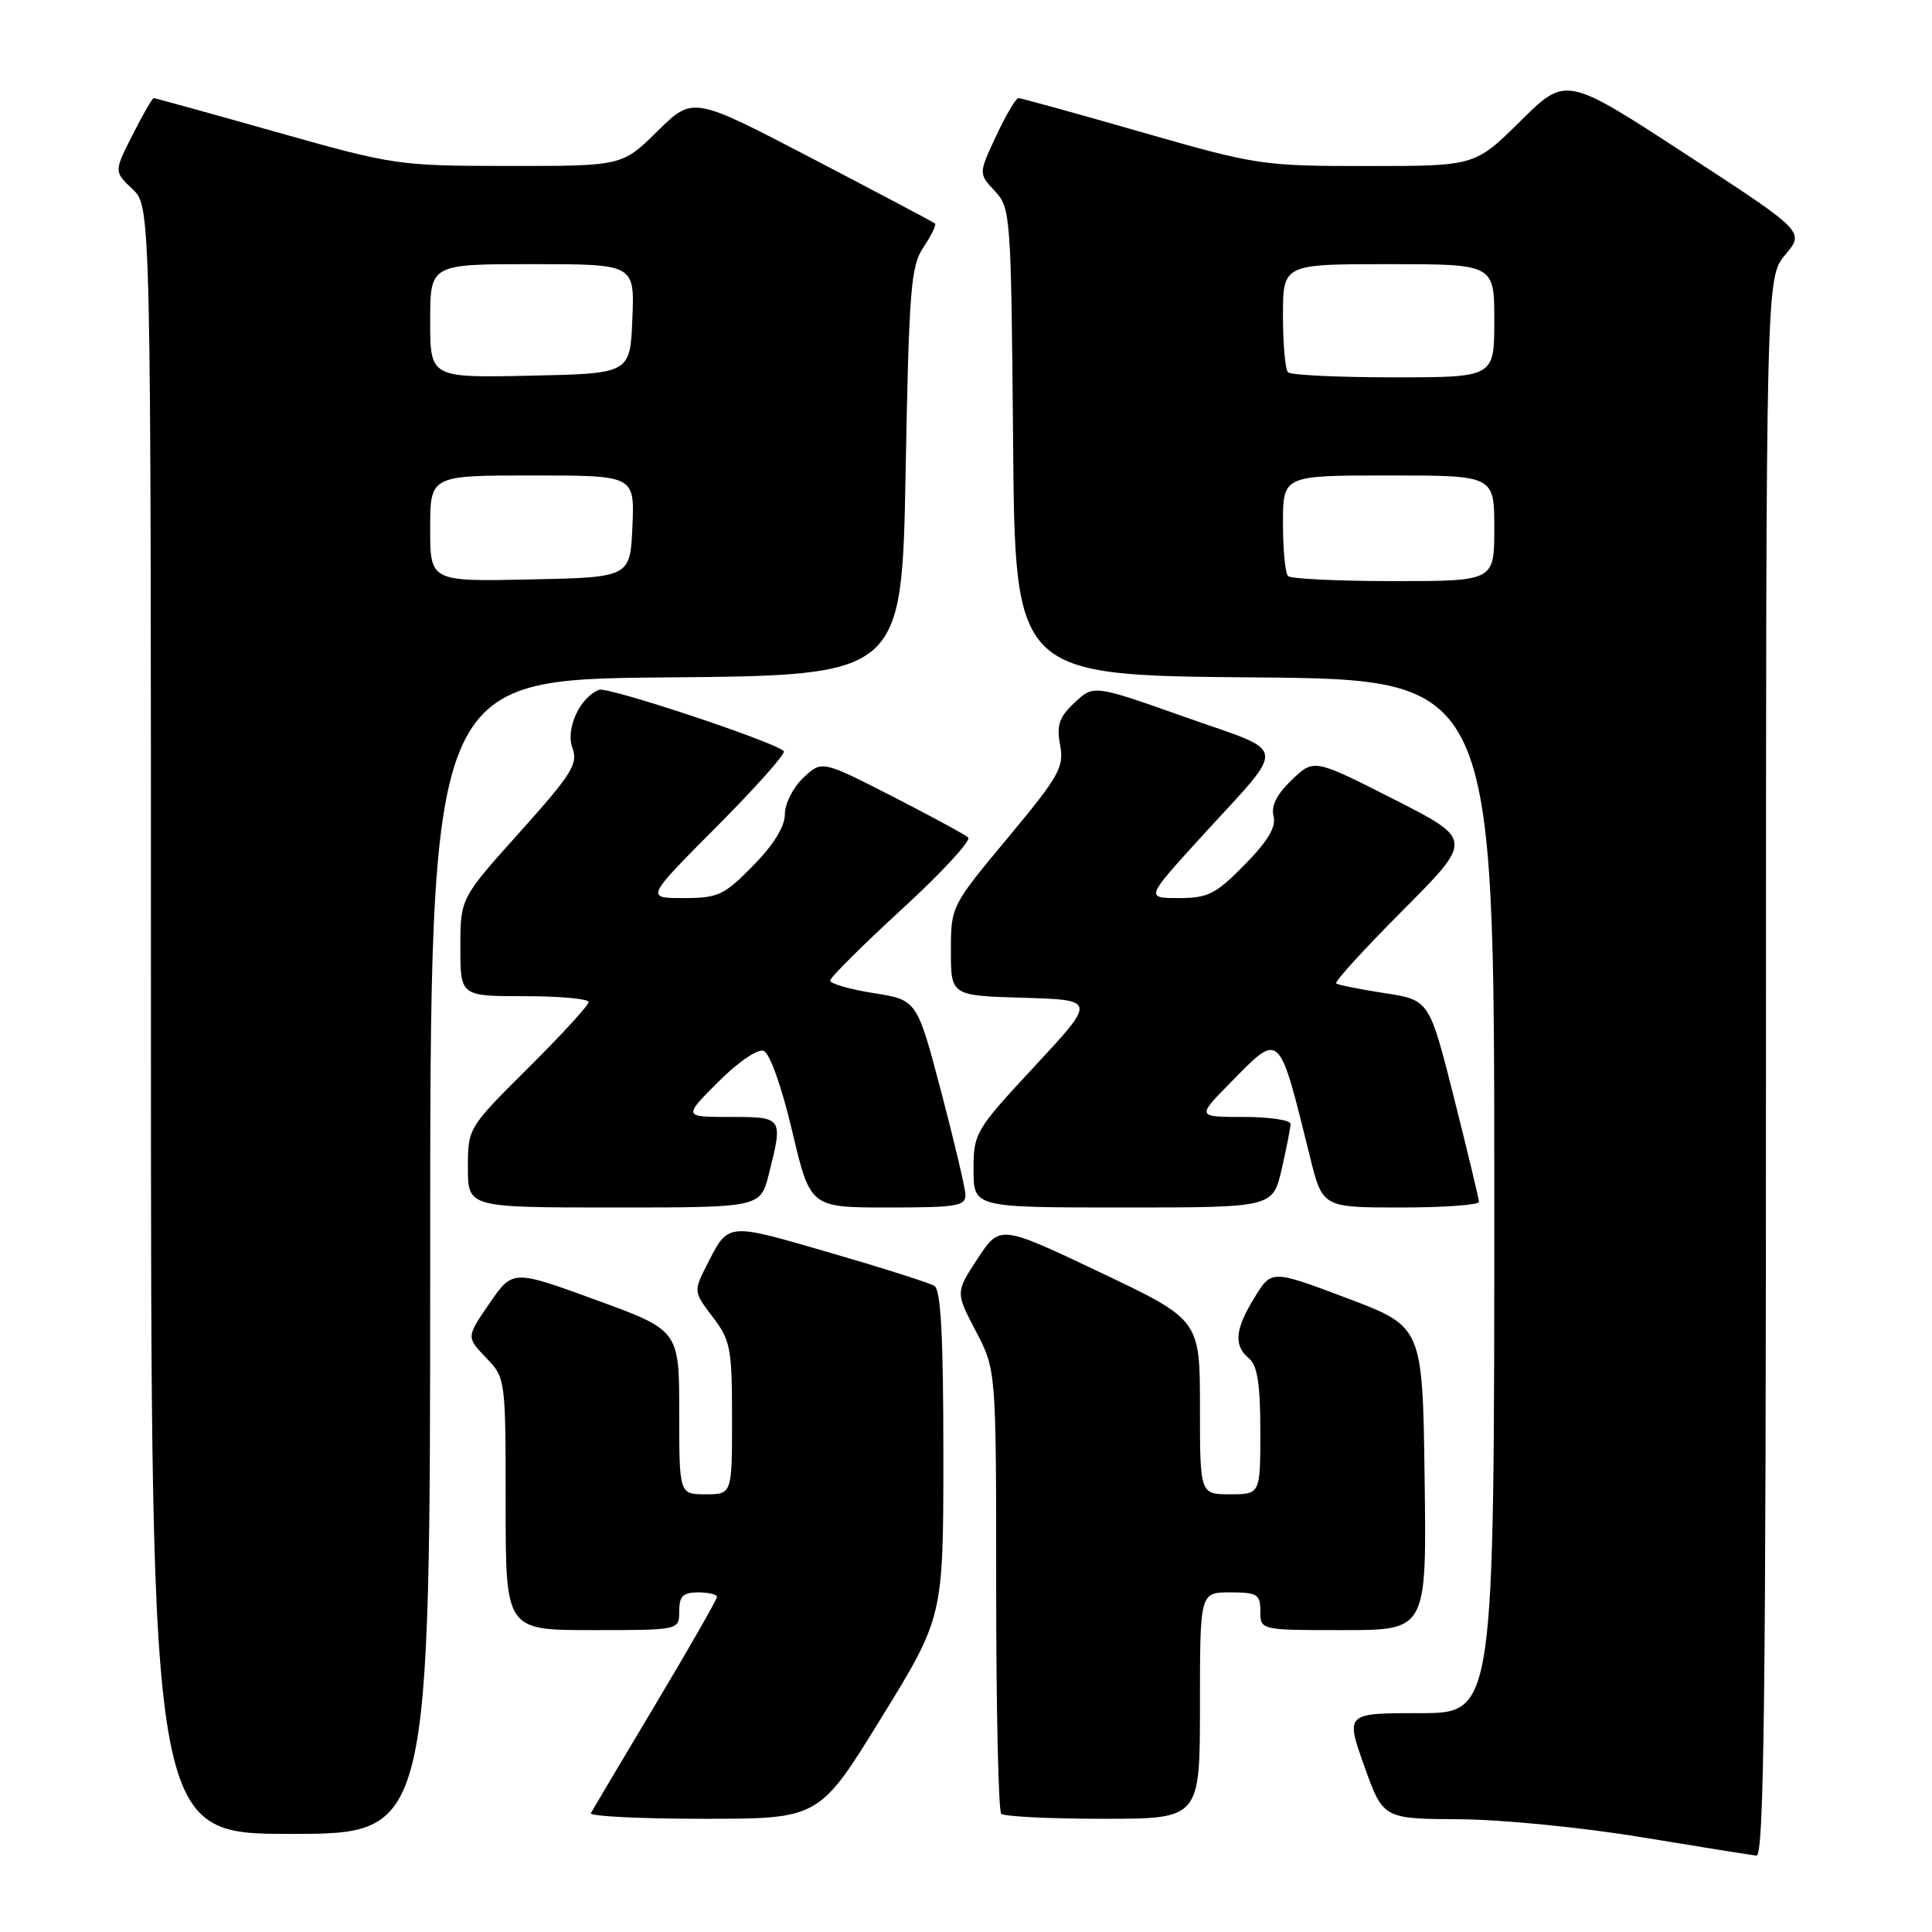 <?xml version="1.0" encoding="UTF-8" standalone="no"?>
<!DOCTYPE svg PUBLIC "-//W3C//DTD SVG 1.1//EN" "http://www.w3.org/Graphics/SVG/1.1/DTD/svg11.dtd" >
<svg xmlns="http://www.w3.org/2000/svg" xmlns:xlink="http://www.w3.org/1999/xlink" version="1.1" viewBox="0 0 256 256">
 <g >
 <path fill="currentColor"
d=" M 234.00 141.39 C 234.00 36.79 234.00 36.79 236.57 33.74 C 239.13 30.69 239.13 30.69 223.32 20.39 C 207.50 10.08 207.50 10.08 201.47 16.04 C 195.45 22.00 195.45 22.00 181.17 22.00 C 167.25 22.00 166.52 21.89 151.23 17.50 C 142.60 15.02 135.28 13.00 134.95 13.00 C 134.61 13.00 133.29 15.25 132.00 18.00 C 129.66 23.00 129.66 23.00 131.81 25.30 C 133.91 27.54 133.98 28.40 134.24 58.55 C 134.50 89.50 134.50 89.50 166.25 89.76 C 198.00 90.03 198.00 90.03 198.00 158.51 C 198.00 227.00 198.00 227.00 188.14 227.00 C 178.28 227.00 178.28 227.00 180.77 234.00 C 183.27 241.00 183.27 241.00 193.38 241.06 C 198.96 241.09 209.78 242.16 217.50 243.44 C 225.20 244.71 232.06 245.81 232.75 245.88 C 233.74 245.98 234.00 224.48 234.00 141.39 Z  M 57.00 166.51 C 57.00 90.03 57.00 90.03 88.25 89.76 C 119.50 89.50 119.50 89.50 120.00 62.50 C 120.45 38.19 120.69 35.22 122.39 32.72 C 123.42 31.19 124.10 29.79 123.89 29.61 C 123.67 29.43 116.37 25.56 107.66 21.02 C 91.82 12.75 91.82 12.75 87.13 17.37 C 82.43 22.00 82.43 22.00 67.47 21.99 C 52.77 21.98 52.21 21.90 36.60 17.49 C 27.86 15.02 20.55 13.00 20.37 13.00 C 20.18 13.00 18.92 15.19 17.57 17.87 C 15.10 22.74 15.10 22.74 17.55 25.05 C 20.00 27.35 20.00 27.35 20.00 135.17 C 20.00 243.00 20.00 243.00 38.50 243.00 C 57.00 243.00 57.00 243.00 57.00 166.51 Z  M 116.77 227.64 C 125.00 214.27 125.00 214.27 125.00 192.70 C 125.00 177.20 124.67 170.91 123.82 170.39 C 123.17 169.99 116.88 167.99 109.84 165.95 C 96.06 161.96 96.57 161.91 93.56 167.82 C 91.91 171.07 91.93 171.22 94.44 174.51 C 96.80 177.60 97.00 178.67 97.00 187.93 C 97.00 198.00 97.00 198.00 93.50 198.00 C 90.00 198.00 90.00 198.00 90.00 187.14 C 90.00 176.28 90.00 176.28 78.97 172.25 C 67.94 168.23 67.94 168.23 64.86 172.70 C 61.79 177.17 61.79 177.17 64.39 179.89 C 66.99 182.60 67.00 182.68 67.00 199.30 C 67.00 216.00 67.00 216.00 78.50 216.00 C 90.00 216.00 90.00 216.00 90.00 213.50 C 90.00 211.50 90.50 211.00 92.50 211.00 C 93.88 211.00 95.00 211.27 95.00 211.60 C 95.00 211.93 91.33 218.35 86.85 225.85 C 82.36 233.36 78.51 239.84 78.29 240.25 C 78.06 240.66 84.78 241.00 93.21 241.00 C 108.54 241.00 108.54 241.00 116.77 227.64 Z  M 159.00 226.00 C 159.00 211.00 159.00 211.00 163.00 211.00 C 166.60 211.00 167.00 211.25 167.00 213.50 C 167.00 216.00 167.00 216.00 178.02 216.00 C 189.04 216.00 189.04 216.00 188.77 195.90 C 188.50 175.79 188.50 175.79 178.50 172.02 C 168.50 168.25 168.50 168.25 166.26 171.88 C 163.63 176.12 163.43 178.28 165.50 180.00 C 166.61 180.93 167.00 183.40 167.00 189.62 C 167.00 198.00 167.00 198.00 163.00 198.00 C 159.00 198.00 159.00 198.00 159.00 186.44 C 159.00 174.88 159.00 174.88 145.75 168.58 C 132.50 162.29 132.50 162.29 129.55 166.76 C 126.61 171.24 126.61 171.24 129.30 176.38 C 132.00 181.53 132.00 181.53 132.00 210.60 C 132.00 226.59 132.30 239.97 132.67 240.33 C 133.03 240.70 139.11 241.00 146.17 241.00 C 159.00 241.00 159.00 241.00 159.00 226.00 Z  M 101.88 155.56 C 103.78 148.04 103.75 148.00 96.76 148.00 C 90.53 148.00 90.53 148.00 95.17 143.36 C 97.84 140.69 100.40 138.94 101.20 139.25 C 102.00 139.56 103.59 144.03 104.97 149.89 C 107.36 160.00 107.36 160.00 117.68 160.00 C 126.87 160.00 127.99 159.81 127.92 158.25 C 127.87 157.29 126.41 151.10 124.67 144.50 C 121.50 132.50 121.50 132.50 115.75 131.59 C 112.59 131.09 110.00 130.34 110.00 129.94 C 110.00 129.53 114.29 125.25 119.54 120.44 C 124.79 115.62 128.72 111.36 128.29 110.97 C 127.86 110.58 123.31 108.12 118.20 105.50 C 108.90 100.75 108.90 100.75 106.45 103.05 C 105.10 104.32 104.00 106.49 104.00 107.89 C 104.00 109.52 102.50 111.95 99.79 114.71 C 95.94 118.63 95.16 119.00 90.56 119.00 C 85.54 119.00 85.54 119.00 94.97 109.53 C 100.15 104.32 104.16 99.82 103.86 99.53 C 102.62 98.29 80.55 90.96 79.39 91.40 C 76.84 92.38 74.91 96.58 75.85 99.11 C 76.63 101.21 75.78 102.56 68.87 110.27 C 61.00 119.03 61.00 119.03 61.00 125.52 C 61.00 132.00 61.00 132.00 69.50 132.00 C 74.17 132.00 78.00 132.35 78.00 132.77 C 78.00 133.20 74.40 137.13 70.00 141.50 C 62.02 149.44 62.00 149.46 62.00 154.73 C 62.00 160.00 62.00 160.00 81.38 160.00 C 100.76 160.00 100.76 160.00 101.88 155.56 Z  M 169.83 154.92 C 170.47 152.13 171.00 149.43 171.00 148.92 C 171.00 148.42 168.21 148.00 164.79 148.00 C 158.58 148.00 158.58 148.00 163.00 143.50 C 169.70 136.68 169.39 136.39 173.57 153.25 C 175.24 160.00 175.24 160.00 185.62 160.00 C 191.33 160.00 195.99 159.66 195.97 159.25 C 195.96 158.84 194.47 152.65 192.67 145.50 C 189.39 132.50 189.39 132.50 183.45 131.59 C 180.18 131.09 177.30 130.51 177.05 130.31 C 176.80 130.10 180.79 125.73 185.90 120.60 C 195.21 111.25 195.21 111.25 184.66 105.89 C 174.10 100.53 174.10 100.53 171.17 103.34 C 169.18 105.24 168.40 106.80 168.75 108.15 C 169.12 109.57 168.02 111.43 164.93 114.57 C 161.09 118.48 160.07 119.00 156.19 119.00 C 151.79 119.00 151.79 119.00 159.14 110.93 C 170.70 98.26 170.92 99.93 156.99 95.00 C 144.92 90.73 144.92 90.73 142.39 93.10 C 140.34 95.03 139.98 96.08 140.47 98.71 C 141.02 101.65 140.37 102.81 133.54 111.02 C 126.02 120.05 126.00 120.09 126.00 126.00 C 126.00 131.93 126.00 131.93 135.63 132.21 C 145.25 132.50 145.25 132.50 137.13 141.25 C 129.21 149.77 129.00 150.12 129.00 155.00 C 129.00 160.00 129.00 160.00 148.83 160.00 C 168.66 160.00 168.66 160.00 169.83 154.92 Z  M 170.67 76.33 C 170.30 75.97 170.00 72.82 170.00 69.33 C 170.00 63.00 170.00 63.00 184.00 63.00 C 198.00 63.00 198.00 63.00 198.00 70.00 C 198.00 77.00 198.00 77.00 184.67 77.00 C 177.33 77.00 171.03 76.70 170.67 76.33 Z  M 170.67 49.33 C 170.30 48.97 170.00 45.59 170.00 41.83 C 170.00 35.00 170.00 35.00 184.00 35.00 C 198.00 35.00 198.00 35.00 198.00 42.50 C 198.00 50.00 198.00 50.00 184.67 50.00 C 177.33 50.00 171.03 49.70 170.67 49.33 Z  M 57.00 70.03 C 57.00 63.00 57.00 63.00 70.55 63.00 C 84.09 63.00 84.09 63.00 83.80 69.75 C 83.50 76.50 83.50 76.50 70.25 76.78 C 57.00 77.06 57.00 77.06 57.00 70.03 Z  M 57.00 42.53 C 57.00 35.00 57.00 35.00 70.54 35.00 C 84.09 35.00 84.09 35.00 83.79 42.25 C 83.50 49.50 83.50 49.50 70.25 49.78 C 57.00 50.06 57.00 50.06 57.00 42.53 Z "/>
</g>
</svg>